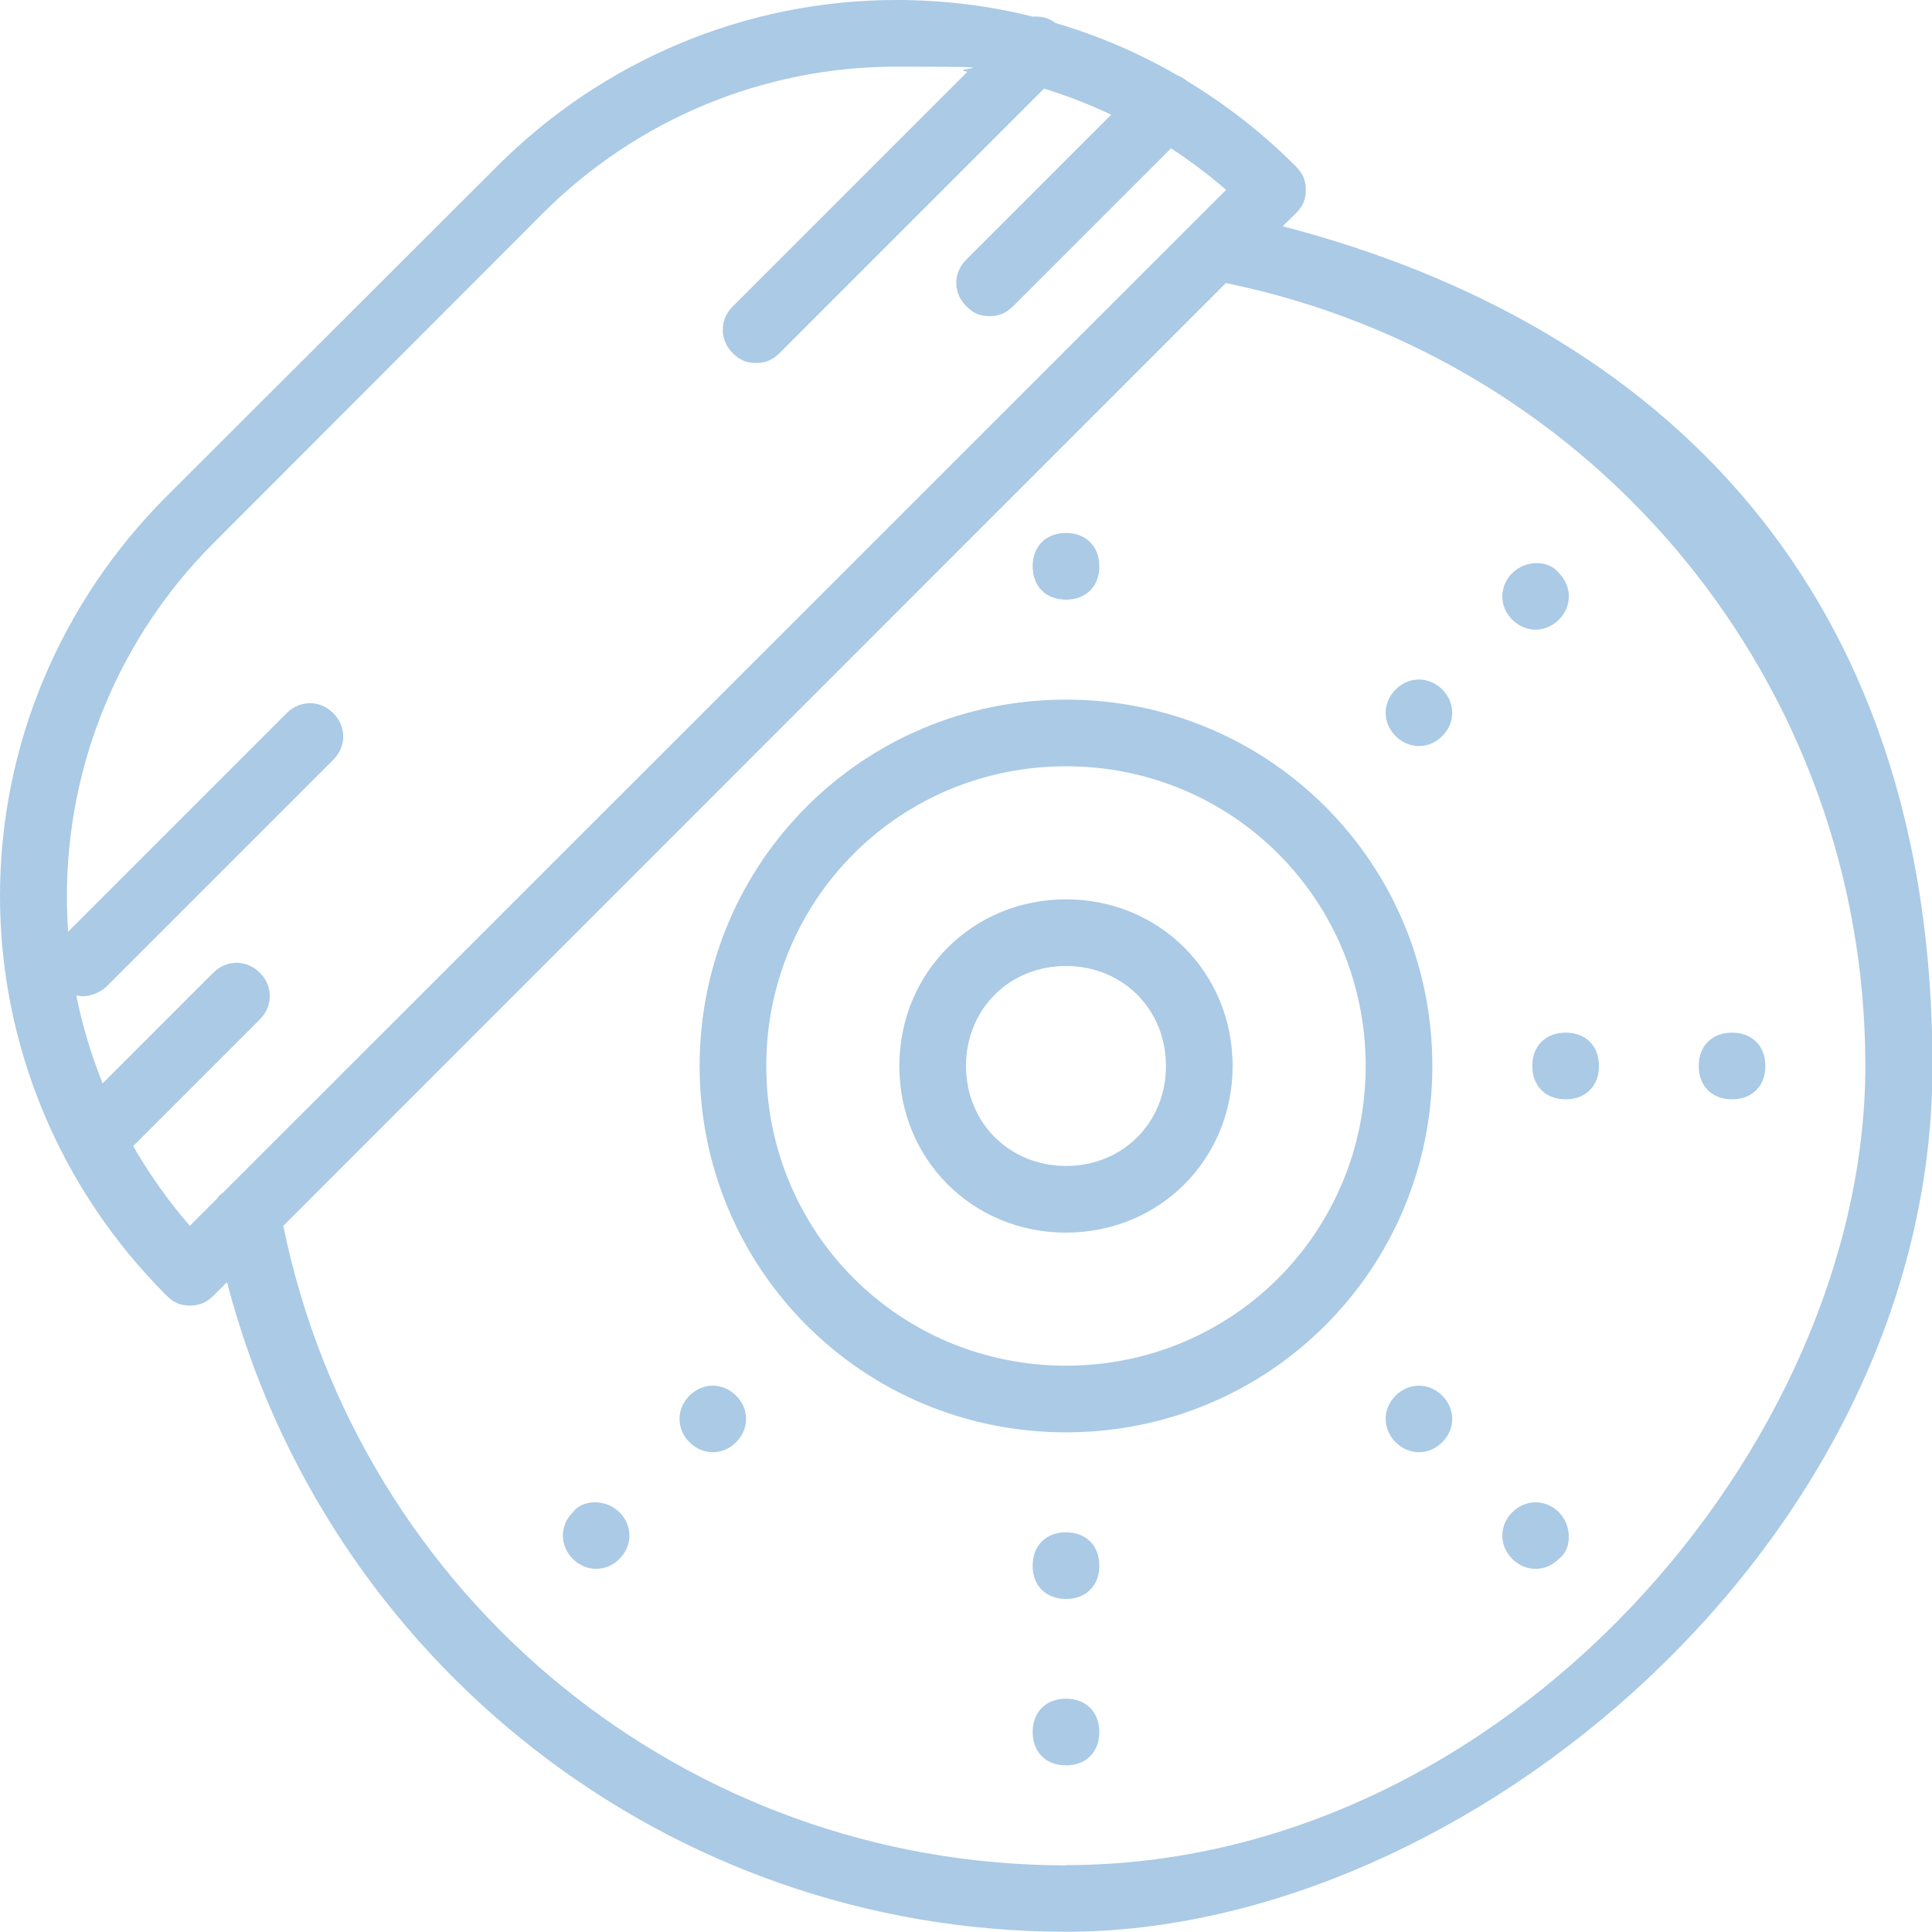 <?xml version="1.0" encoding="UTF-8"?>
<svg id="Layer_1" xmlns="http://www.w3.org/2000/svg" version="1.1" viewBox="0 0 800 800">
  <!-- Generator: Adobe Illustrator 29.8.1, SVG Export Plug-In . SVG Version: 2.1.1 Build 2)  -->
  <defs>
    <style>
      .st0 {
        fill: #aacae6;
      }
    </style>
  </defs>
  <path class="st0" d="M441.4,289.7c-84.1,0-151.7,67.6-151.7,151.7s67.6,151.7,151.7,151.7,151.7-67.6,151.7-151.7-67.6-151.7-151.7-151.7h0ZM441.4,565.5c-69,0-124.1-55.2-124.1-124.1s55.2-124.1,124.1-124.1,124.1,55.2,124.1,124.1-55.2,124.1-124.1,124.1Z"/>
  <path class="st0" d="M441.4,372.4c-38.6,0-69,30.3-69,69s30.3,69,69,69,69-30.3,69-69-30.3-69-69-69ZM441.4,482.8c-23.4,0-41.4-17.9-41.4-41.4s17.9-41.4,41.4-41.4,41.4,17.9,41.4,41.4-17.9,41.4-41.4,41.4Z"/>
  <path class="st0" d="M441.4,634.5c-8.3,0-13.8,5.5-13.8,13.8s5.5,13.8,13.8,13.8,13.8-5.5,13.8-13.8-5.5-13.8-13.8-13.8Z"/>
  <path class="st0" d="M441.4,703.4c-8.3,0-13.8,5.5-13.8,13.8s5.5,13.8,13.8,13.8,13.8-5.5,13.8-13.8-5.5-13.8-13.8-13.8Z"/>
  <path class="st0" d="M441.4,248.3c8.3,0,13.8-5.5,13.8-13.8s-5.5-13.8-13.8-13.8-13.8,5.5-13.8,13.8,5.5,13.8,13.8,13.8Z"/>
  <path class="st0" d="M531,93.8l5.6-5.5c2.8-2.8,4.1-5.5,4.1-9.7s-1.4-6.9-4.1-9.7c-13.7-13.7-28.8-25.5-45-35.3-1.3-1.1-2.7-1.9-4.2-2.5-15.9-9.2-32.8-16.4-50.4-21.6-2.8-2.1-6.1-2.9-9.3-2.6-18.3-4.6-37.3-6.9-56.5-6.9-62.1,0-121.4,24.8-165.5,69L69,205.5C24.8,249.7,0,309,0,371s24.8,121.4,69,165.5c2.8,2.8,5.5,4.1,9.7,4.1s6.9-1.4,9.7-4.1l5.6-5.6c40.8,156.8,182.3,269,347.6,269s358.6-161.4,358.6-358.6-112.2-306.7-269-347.6h-.2ZM55.2,474.5l52.4-52.4c5.5-5.5,5.5-13.8,0-19.3s-13.8-5.5-19.3,0l-45.8,45.8c-4.7-11.7-8.4-23.9-10.9-36.4.9.2,1.8.3,2.9.3,2.8,0,6.9-1.4,9.7-4.1l93.8-93.8c5.5-5.5,5.5-13.8,0-19.3s-13.8-5.5-19.3,0l-90.5,90.5c-.3-4.8-.5-9.7-.5-14.7,0-55.2,22.1-107.6,60.7-146.2L224.8,88.3c38.6-38.6,91-60.7,146.2-60.7s19.9.7,29.6,2.1l-97.2,97.2c-5.5,5.5-5.5,13.8,0,19.3,2.8,2.8,5.5,4.1,9.7,4.1s6.9-1.4,9.7-4.1l109.5-109.5c9.5,2.9,18.8,6.5,27.8,10.8l-60,60c-5.5,5.5-5.5,13.8,0,19.3,2.8,2.8,5.5,4.1,9.7,4.1s6.9-1.4,9.7-4.1l65.4-65.4c7.9,5.2,15.5,10.9,22.8,17.2l-13.8,13.8L92.4,493.8c-1.1.7-2,1.6-2.7,2.7l-11.1,11.1c-9-10.4-16.8-21.5-23.5-33.1h0ZM441.4,772.4c-157.2,0-292.4-110.3-324.1-264.8L507.6,117.2c154.5,31.7,264.8,166.9,264.8,324.1s-149,331-331,331h0Z"/>
  <path class="st0" d="M717.2,427.6c-8.3,0-13.8,5.5-13.8,13.8s5.5,13.8,13.8,13.8,13.8-5.5,13.8-13.8-5.5-13.8-13.8-13.8Z"/>
  <path class="st0" d="M648.3,427.6c-8.3,0-13.8,5.5-13.8,13.8s5.5,13.8,13.8,13.8,13.8-5.5,13.8-13.8-5.5-13.8-13.8-13.8Z"/>
  <path class="st0" d="M285.5,577.9c-5.5,5.5-5.5,13.8,0,19.3s13.8,5.5,19.3,0,5.5-13.8,0-19.3-13.8-5.5-19.3,0Z"/>
  <path class="st0" d="M237.2,626.2c-5.5,5.5-5.5,13.8,0,19.3s13.8,5.5,19.3,0,5.5-13.8,0-19.3-15.2-5.5-19.3,0Z"/>
  <path class="st0" d="M645.5,256.6c5.5-5.5,5.5-13.8,0-19.3-4.1-5.5-13.8-5.5-19.3,0s-5.5,13.8,0,19.3,13.8,5.5,19.3,0Z"/>
  <path class="st0" d="M577.9,285.5c-5.5,5.5-5.5,13.8,0,19.3s13.8,5.5,19.3,0,5.5-13.8,0-19.3-13.8-5.5-19.3,0Z"/>
  <path class="st0" d="M626.2,626.2c-5.5,5.5-5.5,13.8,0,19.3s13.8,5.5,19.3,0c5.5-4.1,5.5-13.8,0-19.3s-13.8-5.5-19.3,0Z"/>
  <path class="st0" d="M577.9,577.9c-5.5,5.5-5.5,13.8,0,19.3s13.8,5.5,19.3,0,5.5-13.8,0-19.3-13.8-5.5-19.3,0Z"/>
</svg>